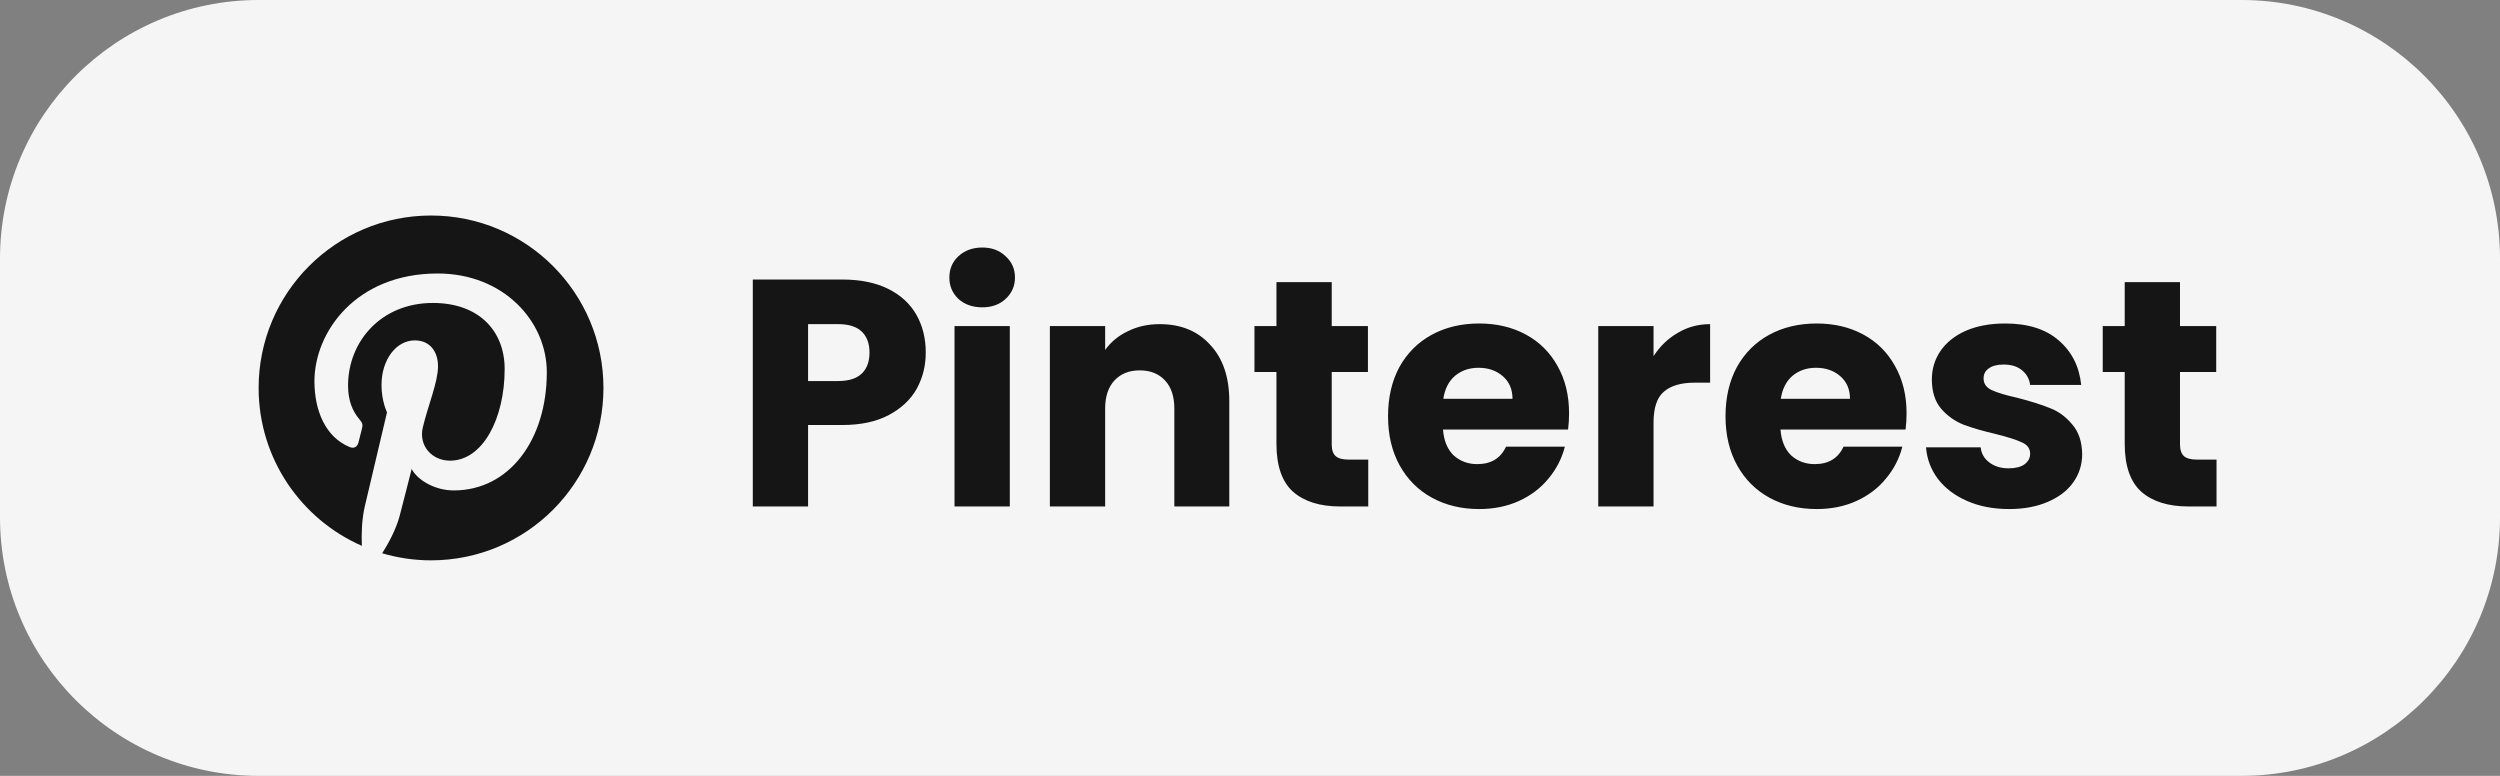 <svg width="116" height="36" viewBox="0 0 116 36" fill="none" xmlns="http://www.w3.org/2000/svg">
<rect x="0" y="0" width="116" height="36" fill="#808080" stroke="none"/>
<path d="M0 12C0 5.373 5.373 0 12 0H104C110.627 0 116 5.373 116 12V24C116 30.627 110.627 36 104 36H12C5.373 36 0 30.627 0 24V12Z" fill="#F5F5F5"/>
<path fill-rule="evenodd" clip-rule="evenodd" d="M20 10C15.582 10 12 13.582 12 18C12 21.275 13.97 24.09 16.79 25.327C16.767 24.769 16.786 24.098 16.928 23.49C17.082 22.841 17.957 19.131 17.957 19.131C17.957 19.131 17.702 18.62 17.702 17.865C17.702 16.68 18.39 15.794 19.245 15.794C19.972 15.794 20.324 16.341 20.324 16.996C20.324 17.727 19.858 18.821 19.618 19.834C19.417 20.684 20.043 21.375 20.88 21.375C22.396 21.375 23.416 19.429 23.416 17.122C23.416 15.369 22.236 14.057 20.088 14.057C17.662 14.057 16.15 15.866 16.15 17.887C16.15 18.585 16.355 19.076 16.677 19.456C16.825 19.632 16.845 19.701 16.791 19.903C16.754 20.049 16.665 20.404 16.629 20.544C16.575 20.747 16.411 20.82 16.229 20.745C15.11 20.288 14.59 19.064 14.59 17.688C14.59 15.416 16.506 12.69 20.307 12.69C23.362 12.69 25.372 14.902 25.372 17.273C25.372 20.412 23.628 22.756 21.055 22.756C20.192 22.756 19.38 22.29 19.101 21.76C19.101 21.76 18.636 23.603 18.538 23.959C18.369 24.575 18.037 25.192 17.733 25.672C18.453 25.884 19.213 26 20 26C24.418 26 28 22.418 28 18C28 13.582 24.418 10 20 10Z" fill="#151515"/>
<path d="M42.955 16.36C42.955 16.97 42.815 17.53 42.535 18.04C42.255 18.54 41.825 18.945 41.245 19.255C40.665 19.565 39.945 19.72 39.085 19.72H37.495V23.5H34.93V12.97H39.085C39.925 12.97 40.635 13.115 41.215 13.405C41.795 13.695 42.23 14.095 42.52 14.605C42.81 15.115 42.955 15.7 42.955 16.36ZM38.89 17.68C39.38 17.68 39.745 17.565 39.985 17.335C40.225 17.105 40.345 16.78 40.345 16.36C40.345 15.94 40.225 15.615 39.985 15.385C39.745 15.155 39.38 15.04 38.89 15.04H37.495V17.68H38.89ZM45.58 14.26C45.13 14.26 44.76 14.13 44.47 13.87C44.19 13.6 44.05 13.27 44.05 12.88C44.05 12.48 44.19 12.15 44.47 11.89C44.76 11.62 45.13 11.485 45.58 11.485C46.02 11.485 46.38 11.62 46.66 11.89C46.95 12.15 47.095 12.48 47.095 12.88C47.095 13.27 46.95 13.6 46.66 13.87C46.38 14.13 46.02 14.26 45.58 14.26ZM46.855 15.13V23.5H44.29V15.13H46.855ZM53.814 15.04C54.794 15.04 55.574 15.36 56.154 16C56.744 16.63 57.039 17.5 57.039 18.61V23.5H54.489V18.955C54.489 18.395 54.344 17.96 54.054 17.65C53.764 17.34 53.374 17.185 52.884 17.185C52.394 17.185 52.004 17.34 51.714 17.65C51.424 17.96 51.279 18.395 51.279 18.955V23.5H48.714V15.13H51.279V16.24C51.539 15.87 51.889 15.58 52.329 15.37C52.769 15.15 53.264 15.04 53.814 15.04ZM63.487 21.325V23.5H62.182C61.252 23.5 60.527 23.275 60.007 22.825C59.487 22.365 59.227 21.62 59.227 20.59V17.26H58.207V15.13H59.227V13.09H61.792V15.13H63.472V17.26H61.792V20.62C61.792 20.87 61.852 21.05 61.972 21.16C62.092 21.27 62.292 21.325 62.572 21.325H63.487ZM72.805 19.18C72.805 19.42 72.79 19.67 72.76 19.93H66.955C66.995 20.45 67.16 20.85 67.45 21.13C67.75 21.4 68.115 21.535 68.545 21.535C69.185 21.535 69.63 21.265 69.88 20.725H72.61C72.47 21.275 72.215 21.77 71.845 22.21C71.485 22.65 71.03 22.995 70.48 23.245C69.93 23.495 69.315 23.62 68.635 23.62C67.815 23.62 67.085 23.445 66.445 23.095C65.805 22.745 65.305 22.245 64.945 21.595C64.585 20.945 64.405 20.185 64.405 19.315C64.405 18.445 64.58 17.685 64.93 17.035C65.29 16.385 65.79 15.885 66.43 15.535C67.07 15.185 67.805 15.01 68.635 15.01C69.445 15.01 70.165 15.18 70.795 15.52C71.425 15.86 71.915 16.345 72.265 16.975C72.625 17.605 72.805 18.34 72.805 19.18ZM70.18 18.505C70.18 18.065 70.03 17.715 69.73 17.455C69.43 17.195 69.055 17.065 68.605 17.065C68.175 17.065 67.81 17.19 67.51 17.44C67.22 17.69 67.04 18.045 66.97 18.505H70.18ZM76.724 16.525C77.023 16.065 77.398 15.705 77.849 15.445C78.299 15.175 78.799 15.04 79.349 15.04V17.755H78.644C78.004 17.755 77.523 17.895 77.204 18.175C76.883 18.445 76.724 18.925 76.724 19.615V23.5H74.159V15.13H76.724V16.525ZM88.465 19.18C88.465 19.42 88.45 19.67 88.419 19.93H82.615C82.654 20.45 82.82 20.85 83.109 21.13C83.409 21.4 83.775 21.535 84.204 21.535C84.844 21.535 85.29 21.265 85.54 20.725H88.269C88.129 21.275 87.874 21.77 87.504 22.21C87.144 22.65 86.689 22.995 86.139 23.245C85.59 23.495 84.975 23.62 84.294 23.62C83.475 23.62 82.745 23.445 82.105 23.095C81.465 22.745 80.965 22.245 80.605 21.595C80.245 20.945 80.064 20.185 80.064 19.315C80.064 18.445 80.24 17.685 80.59 17.035C80.95 16.385 81.45 15.885 82.09 15.535C82.73 15.185 83.465 15.01 84.294 15.01C85.105 15.01 85.825 15.18 86.454 15.52C87.085 15.86 87.575 16.345 87.924 16.975C88.284 17.605 88.465 18.34 88.465 19.18ZM85.84 18.505C85.84 18.065 85.689 17.715 85.389 17.455C85.09 17.195 84.715 17.065 84.264 17.065C83.835 17.065 83.469 17.19 83.169 17.44C82.879 17.69 82.7 18.045 82.629 18.505H85.84ZM93.223 23.62C92.493 23.62 91.843 23.495 91.273 23.245C90.703 22.995 90.253 22.655 89.923 22.225C89.593 21.785 89.408 21.295 89.368 20.755H91.903C91.933 21.045 92.068 21.28 92.308 21.46C92.548 21.64 92.843 21.73 93.193 21.73C93.513 21.73 93.758 21.67 93.928 21.55C94.108 21.42 94.198 21.255 94.198 21.055C94.198 20.815 94.073 20.64 93.823 20.53C93.573 20.41 93.168 20.28 92.608 20.14C92.008 20 91.508 19.855 91.108 19.705C90.708 19.545 90.363 19.3 90.073 18.97C89.783 18.63 89.638 18.175 89.638 17.605C89.638 17.125 89.768 16.69 90.028 16.3C90.298 15.9 90.688 15.585 91.198 15.355C91.718 15.125 92.333 15.01 93.043 15.01C94.093 15.01 94.918 15.27 95.518 15.79C96.128 16.31 96.478 17 96.568 17.86H94.198C94.158 17.57 94.028 17.34 93.808 17.17C93.598 17 93.318 16.915 92.968 16.915C92.668 16.915 92.438 16.975 92.278 17.095C92.118 17.205 92.038 17.36 92.038 17.56C92.038 17.8 92.163 17.98 92.413 18.1C92.673 18.22 93.073 18.34 93.613 18.46C94.233 18.62 94.738 18.78 95.128 18.94C95.518 19.09 95.858 19.34 96.148 19.69C96.448 20.03 96.603 20.49 96.613 21.07C96.613 21.56 96.473 22 96.193 22.39C95.923 22.77 95.528 23.07 95.008 23.29C94.498 23.51 93.903 23.62 93.223 23.62ZM102.847 21.325V23.5H101.542C100.612 23.5 99.887 23.275 99.367 22.825C98.847 22.365 98.587 21.62 98.587 20.59V17.26H97.567V15.13H98.587V13.09H101.152V15.13H102.832V17.26H101.152V20.62C101.152 20.87 101.212 21.05 101.332 21.16C101.452 21.27 101.652 21.325 101.932 21.325H102.847Z" fill="#151515"/>
</svg>
